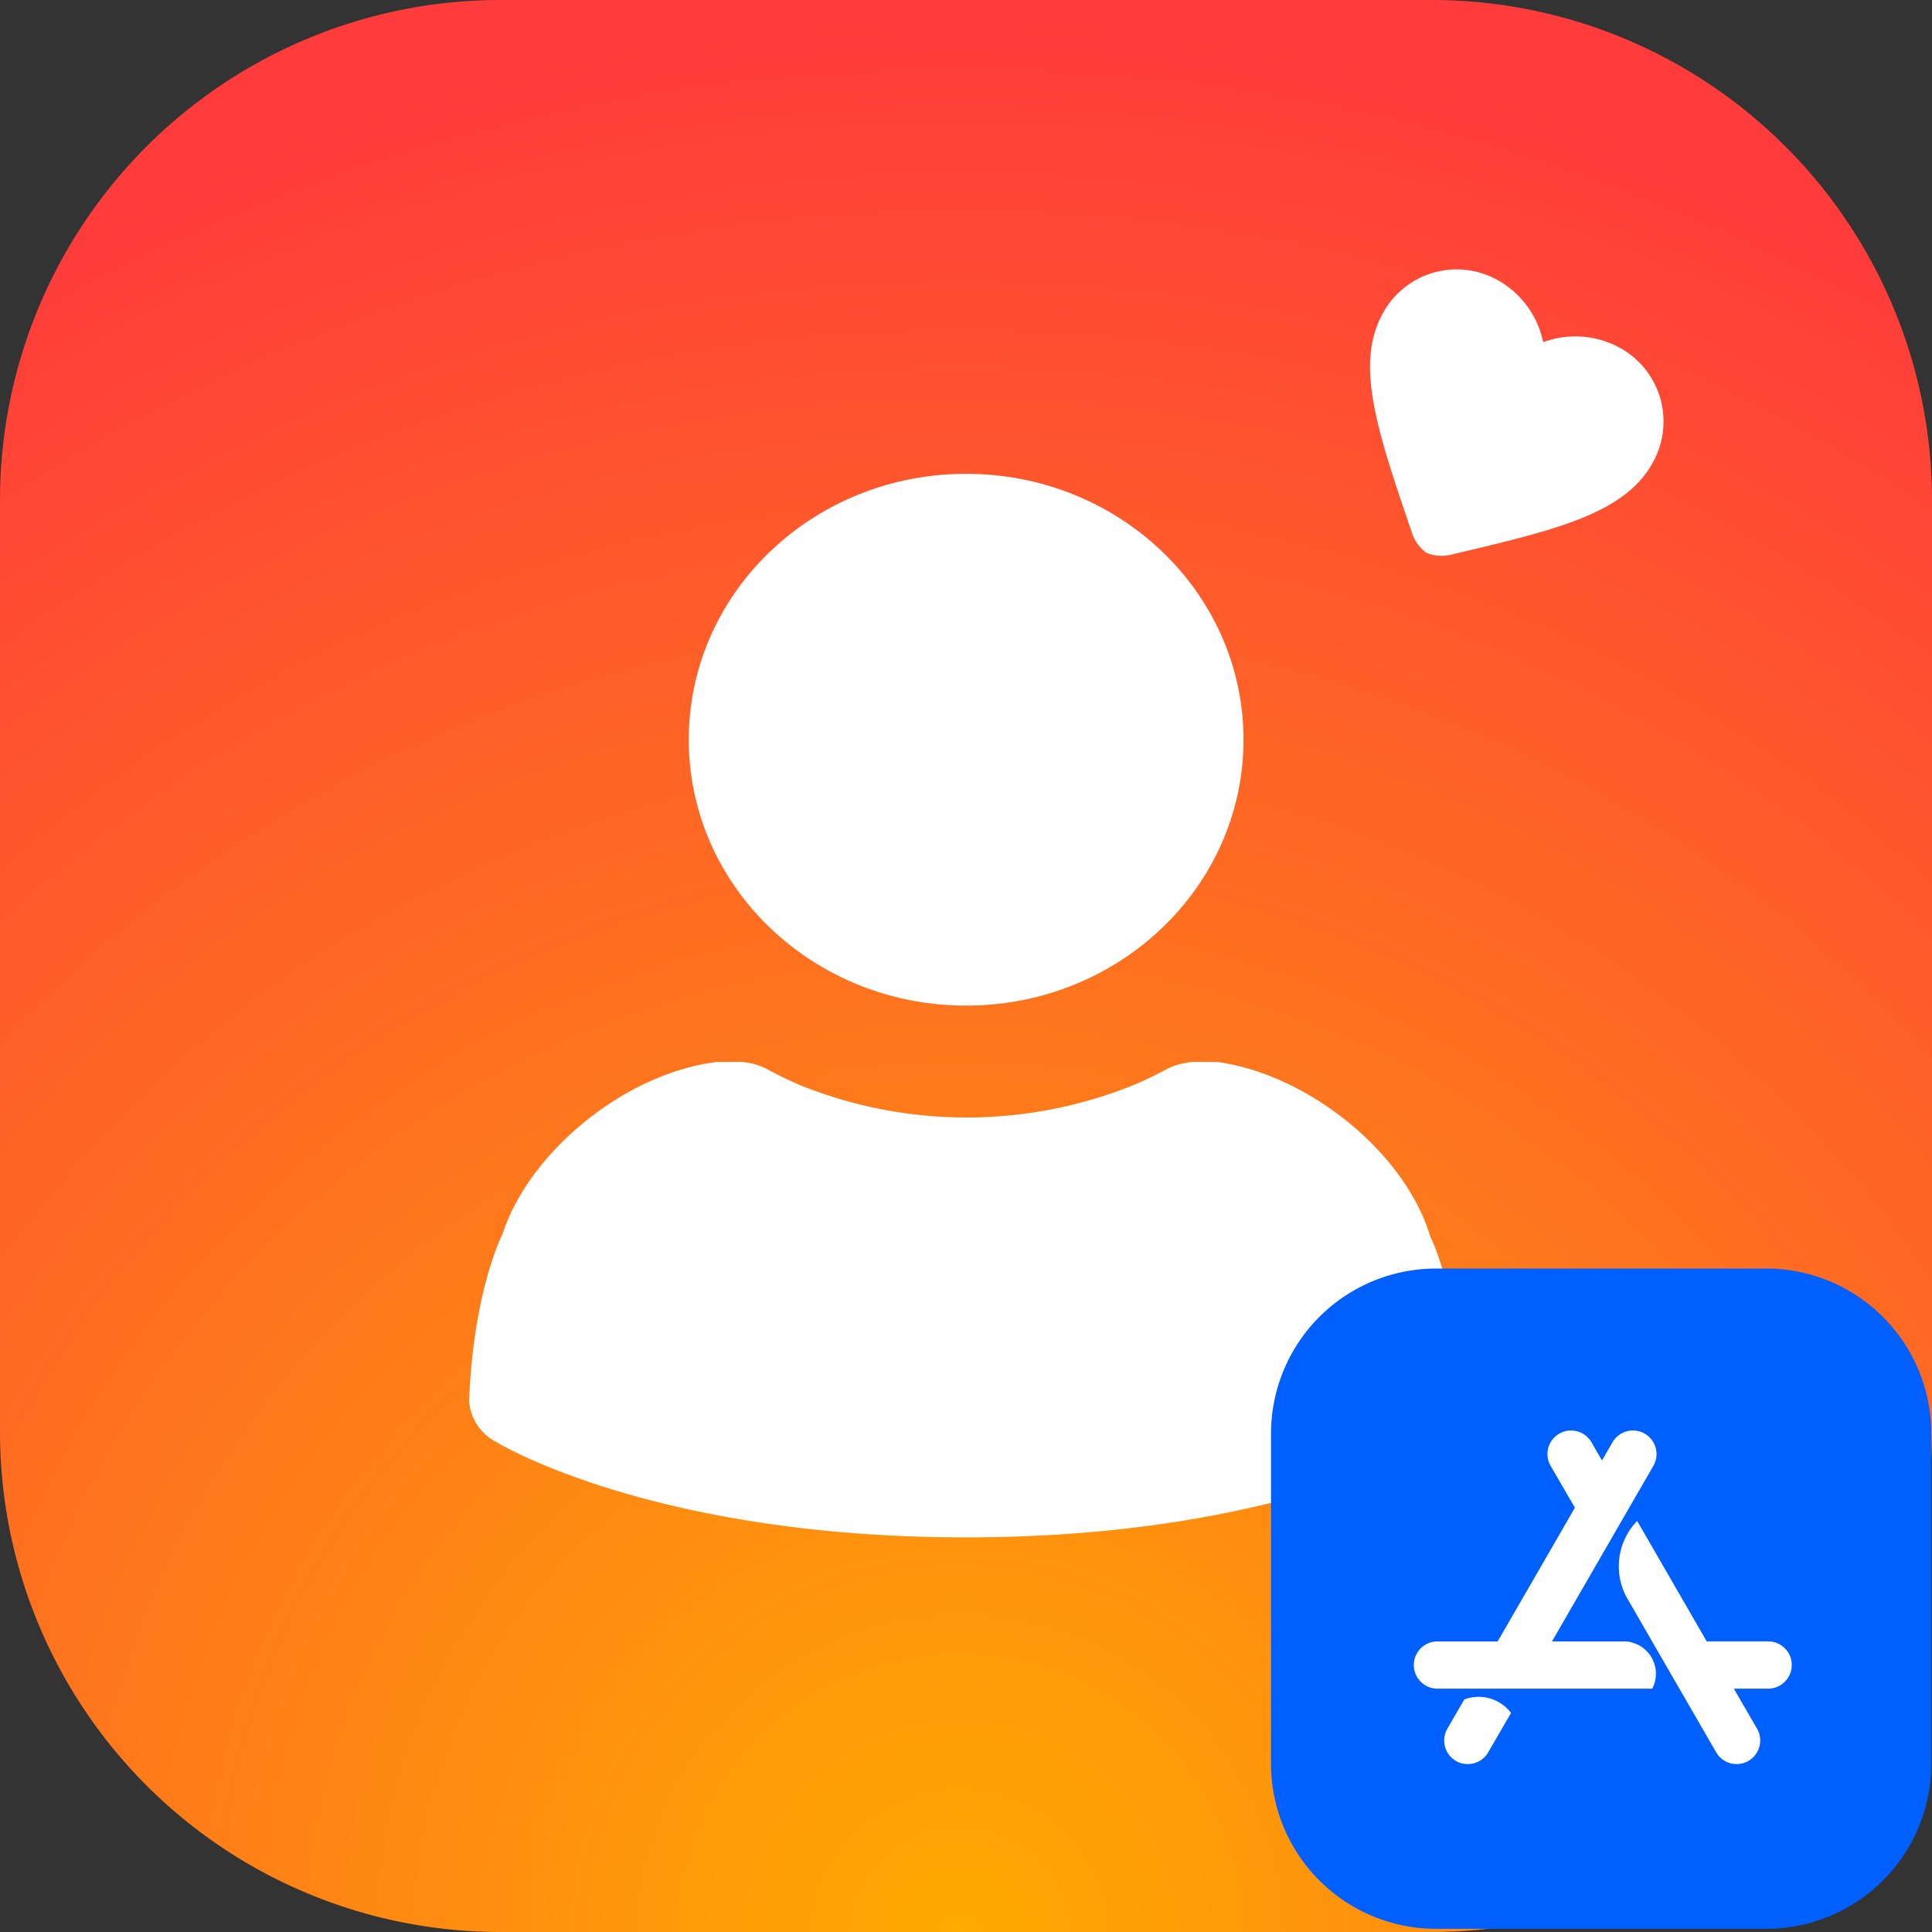 <svg xmlns="http://www.w3.org/2000/svg" xmlns:xlink="http://www.w3.org/1999/xlink" width="95.472" height="95.472" viewBox="0 0 95.472 95.472">
  <rect x="0" y="0" width="95.472" height="95.472" fill="#333333" stroke="none"/>
  <defs>
    <radialGradient id="radial-gradient" cx="0.5" cy="1" r="0.991" gradientTransform="matrix(0.999, 0.033, -0.033, 0.999, 0.033, -0.016)" gradientUnits="objectBoundingBox">
      <stop offset="0" stop-color="#ffaa01"/>
      <stop offset="1" stop-color="#ff3b3b"/>
    </radialGradient>
  </defs>
  <g id="组_4405" data-name="组 4405" transform="translate(-2603 -963.123)">
    <g id="组_4406" data-name="组 4406" transform="translate(5268 253.57)">
      <path id="路径_104" data-name="路径 104" d="M24.72,0H70.752a24.72,24.72,0,0,1,24.72,24.72V70.752a24.72,24.72,0,0,1-24.72,24.72H24.72A24.72,24.72,0,0,1,0,70.752V24.72A24.72,24.72,0,0,1,24.721,0Z" transform="translate(-2665 709.553)" fill="url(#radial-gradient)"/>
      <g id="组_130" data-name="组 130" transform="translate(-2641.824 732.968)">
        <g id="组_100" data-name="组 100">
          <path id="路径_55" data-name="路径 55" d="M138.138,103.463c0,7.259,6.133,13.139,13.706,13.139s13.706-5.881,13.706-13.139-6.134-13.139-13.706-13.139S138.138,96.2,138.138,103.463ZM127.288,136.276ZM127.288,136.193ZM127.288,136.173Zm49.111.166Zm0-.031ZM127.288,136.339Zm37-16.946-1.125-.01a3.528,3.528,0,0,0-1.341.322,18.327,18.327,0,0,1-1.72.829,22.008,22.008,0,0,1-16.41.021c-.833-.342-1.753-.85-1.753-.85a3.142,3.142,0,0,0-1.341-.322l-1.114.01c-4.489.571-9.206,4.387-10.558,8.514,0,0-1.439,2.79-1.644,8.265a2.491,2.491,0,0,0,1.352,2s7.648,4.708,23.192,4.708,23.192-4.708,23.192-4.708a2.664,2.664,0,0,0,1.352-2.022c-.195-5.455-1.59-8.131-1.59-8.131-1.233-4.148-6.015-8-10.493-8.628Zm12.116,16.8Zm0,.073Z" transform="translate(-127.277 -90.324)" fill="#fff"/>
        </g>
      </g>
      <path id="ic" d="M7.618,13.489a1.986,1.986,0,0,1-1.1-.515C2.59,9.416,0,7.07,0,4.19A4.149,4.149,0,0,1,4.19,0,4.562,4.562,0,0,1,7.618,1.592,4.562,4.562,0,0,1,11.047,0a4.149,4.149,0,0,1,4.19,4.19c0,2.88-2.59,5.226-6.514,8.792A1.97,1.97,0,0,1,7.618,13.489Z" transform="matrix(0.875, 0.485, -0.485, 0.875, -2594.636, 721.374)" fill="#fff"/>
    </g>
    <g id="组_449" data-name="组 449" transform="translate(2665.809 1025.81)">
      <path id="路径_1444" data-name="路径 1444" d="M8.157,0H24.471a8.157,8.157,0,0,1,8.157,8.157V24.471a8.157,8.157,0,0,1-8.157,8.157H8.157A8.157,8.157,0,0,1,0,24.471V8.157A8.157,8.157,0,0,1,8.157,0Z" transform="translate(0 0)" fill="#005fff"/>
      <path id="Font_Awesome_5_brands_app-store-ios" d="M9.327,54.968A1.166,1.166,0,1,1,7.308,53.8l.835-1.442a2,2,0,0,1,2.311.665Zm8.107-3.146H6.818a1.167,1.167,0,1,1,0-2.335H9.794l3.817-6.607-1.2-2.066a1.166,1.166,0,1,1,2.019-1.167l.519.9.519-.9a1.166,1.166,0,1,1,2.019,1.167l-5.008,8.673h3.624A1.6,1.6,0,0,1,17.434,51.822Zm5.726,0H21.467L22.611,53.8a1.166,1.166,0,1,1-2.019,1.167q-2.88-4.981-4.319-7.477a3.229,3.229,0,0,1,.414-3.957q1.147,1.987,3.438,5.953H23.16a1.167,1.167,0,1,1,0,2.335Z" transform="translate(1.406 -31.062)" fill="#fff"/>
    </g>
  </g>
</svg>

